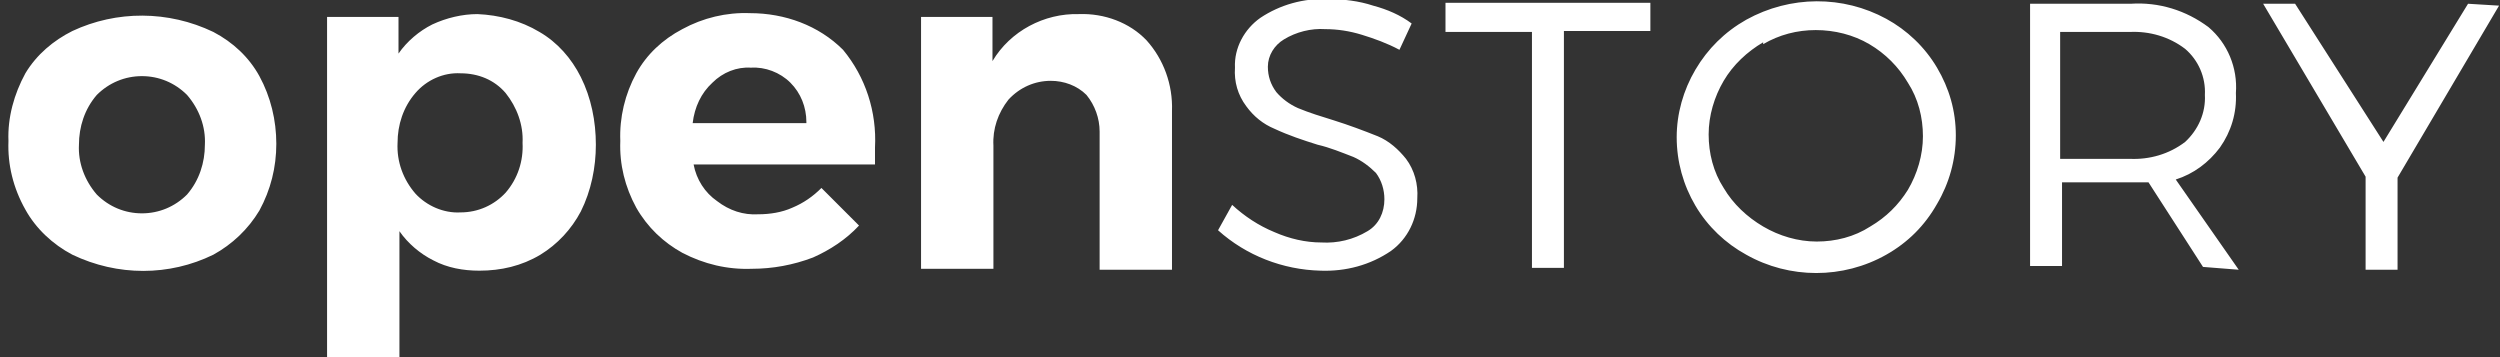 <?xml version="1.0" encoding="utf-8"?>
<!-- Generator: Adobe Illustrator 22.0.1, SVG Export Plug-In . SVG Version: 6.00 Build 0)  -->
<svg version="1.1" id="Layer_1" xmlns="http://www.w3.org/2000/svg" xmlns:xlink="http://www.w3.org/1999/xlink" x="0px" y="0px"
	 viewBox="0 0 266 38" style="enable-background:new 0 0 266 38;" xml:space="preserve">
<rect x="0" y="0" width="266" height="38" fill="#333333" stroke="none"/>
<style type="text/css">
	.st0{fill:#FFFFFF;}
</style>
<g id="NEW-DESIGN">
	<g id="Login" transform="translate(-1124, -127)">
		<g id="Group-3" transform="translate(1020, 100)">
			<g id="Group-4" transform="translate(104, 26)">
				<path id="Shape" class="st0" d="M22.7,4.4c2.1,1.1,3.8,2.7,4.9,4.7c1.2,2.2,1.8,4.7,1.8,7.2c0,2.5-0.6,4.9-1.8,7.1
					c-1.2,2-2.9,3.6-4.9,4.7c-4.7,2.3-10.2,2.3-15,0c-2.1-1.1-3.9-2.8-5-4.8C1.4,21,0.8,18.5,0.9,16c-0.1-2.5,0.6-5,1.8-7.2
					c1.2-2,3-3.5,5-4.5C12.4,2.1,17.9,2.1,22.7,4.4L22.7,4.4z M10.3,11.1c-1.3,1.5-1.9,3.4-1.9,5.3c-0.1,1.9,0.6,3.8,1.9,5.3
					c1.3,1.3,3,2,4.8,2s3.5-0.7,4.8-2c1.3-1.5,1.9-3.4,1.9-5.3c0.1-1.9-0.6-3.8-1.9-5.3c-1.3-1.3-3-2-4.8-2S11.6,9.8,10.3,11.1
					L10.3,11.1z M57.4,4.4c1.9,1.1,3.4,2.8,4.4,4.8c1.1,2.2,1.6,4.7,1.6,7.2c0,2.4-0.5,4.9-1.6,7.1c-1,1.9-2.5,3.5-4.3,4.6
					c-2,1.2-4.2,1.7-6.5,1.7c-1.7,0-3.4-0.3-4.9-1.1c-1.4-0.7-2.7-1.8-3.6-3.1V39h-7.7V2.8h7.6v3.9c0.9-1.3,2.2-2.4,3.6-3.1
					c1.5-0.7,3.2-1.1,4.8-1.1C53.1,2.6,55.4,3.2,57.4,4.4L57.4,4.4z M53.8,21.5c1.3-1.5,1.9-3.4,1.8-5.3c0.1-1.9-0.6-3.8-1.8-5.3
					c-1.2-1.4-2.9-2.1-4.8-2.1c-1.8-0.1-3.6,0.7-4.8,2.1c-1.3,1.5-1.9,3.4-1.9,5.3c-0.1,2,0.6,3.9,1.9,5.4c1.2,1.3,3,2.1,4.8,2
					C50.9,23.6,52.6,22.8,53.8,21.5L53.8,21.5z M89.7,6.3c2.4,2.9,3.6,6.6,3.4,10.4c0,0.8,0,1.4,0,1.8H73.8c0.3,1.6,1.2,3,2.5,3.9
					c1.3,1,2.8,1.5,4.4,1.4c1.2,0,2.5-0.2,3.6-0.7c1.2-0.5,2.2-1.2,3.1-2.1l4,4c-1.4,1.5-3.1,2.6-4.9,3.4c-2.1,0.8-4.3,1.2-6.5,1.2
					c-2.6,0.1-5.1-0.5-7.4-1.7c-2-1.1-3.7-2.7-4.9-4.8c-1.2-2.2-1.8-4.6-1.7-7.1c-0.1-2.5,0.5-5,1.7-7.2c1.1-2,2.8-3.6,4.9-4.7
					c2.2-1.2,4.7-1.8,7.2-1.7C83.5,2.4,87.1,3.7,89.7,6.3z M85.8,14c0-1.6-0.6-3.1-1.7-4.2c-1.1-1.1-2.7-1.7-4.2-1.6
					c-1.5-0.1-3,0.5-4.1,1.6c-1.2,1.1-1.9,2.6-2.1,4.3H85.8z M122,5.3c1.8,2,2.8,4.7,2.7,7.5v16.9H117V15c0-1.4-0.5-2.8-1.4-3.9
					c-1-1-2.4-1.5-3.8-1.5c-1.7,0-3.3,0.7-4.5,2c-1.1,1.4-1.7,3.1-1.6,4.9v13.1H98V2.8h7.6v4.7c1.9-3.2,5.5-5.1,9.2-5
					C117.5,2.4,120.2,3.4,122,5.3L122,5.3z"/>
				<path id="Shape_1_" class="st0" d="M144.9,4.7c-1.3-0.4-2.6-0.6-3.9-0.6c-1.5-0.1-3.1,0.3-4.4,1.1c-1,0.6-1.7,1.7-1.7,2.9
					c0,1,0.3,1.9,0.9,2.7c0.6,0.7,1.4,1.3,2.3,1.7c1.2,0.5,2.5,0.9,3.8,1.3c1.6,0.5,3.2,1.1,4.7,1.7c1.2,0.5,2.2,1.4,3,2.4
					c0.9,1.2,1.3,2.7,1.2,4.2c0,2.2-1,4.3-2.8,5.6c-2.2,1.5-4.8,2.2-7.5,2.1c-4-0.1-7.9-1.6-10.9-4.3l1.5-2.7
					c1.3,1.2,2.8,2.2,4.5,2.9c1.6,0.7,3.3,1.1,5,1.1c1.7,0.1,3.4-0.3,4.9-1.2c1.2-0.7,1.8-2,1.8-3.4c0-1-0.3-2-0.9-2.8
					c-0.7-0.7-1.5-1.3-2.4-1.7c-1.3-0.5-2.5-1-3.8-1.3c-1.6-0.5-3.1-1-4.6-1.7c-1.2-0.5-2.2-1.3-3-2.4c-0.9-1.2-1.3-2.6-1.2-4.1
					c-0.1-2.1,1-4.1,2.7-5.3c2.1-1.4,4.6-2.1,7.2-2c1.6,0,3.3,0.2,4.8,0.7c1.5,0.4,2.9,1,4.1,1.9l-1.3,2.8
					C147.6,5.6,146.2,5.1,144.9,4.7z M153.8,1.3h21.8v3h-9.2v25.2H163V4.4h-9.2L153.8,1.3z M200.7,3c2.2,1.2,4.1,3,5.4,5.2
					c1.3,2.2,2,4.6,2,7.2c0,2.6-0.7,5.1-2,7.3c-1.3,2.3-3.1,4.1-5.4,5.4c-4.6,2.6-10.3,2.6-14.9,0c-2.2-1.2-4.1-3-5.4-5.2
					c-1.3-2.2-2-4.7-2-7.3c0-2.5,0.7-5,2-7.2c1.3-2.2,3.1-4,5.4-5.3C190.5,0.5,196.1,0.5,200.7,3L200.7,3z M187.6,5.5
					c-1.7,1-3.2,2.4-4.2,4.1c-1,1.7-1.6,3.7-1.6,5.7c0,2,0.5,4,1.6,5.7c1,1.7,2.5,3.1,4.2,4.1c1.7,1,3.7,1.6,5.7,1.6
					c2,0,4-0.5,5.7-1.6c1.7-1,3-2.3,4-3.9c1-1.7,1.6-3.7,1.6-5.7c0-2-0.5-4-1.6-5.7c-1-1.7-2.4-3.1-4.1-4.1c-1.7-1-3.7-1.5-5.7-1.5
					c-2,0-3.9,0.5-5.6,1.5V5.5z M234.4,29.4l-5.8-9h-1.8h-7.4v8.9h-3.4V1.4h10.7c3-0.2,5.9,0.7,8.3,2.5c2,1.7,3.1,4.3,2.9,7
					c0.1,2.1-0.5,4.1-1.7,5.8c-1.2,1.6-2.8,2.8-4.7,3.4l6.7,9.6L234.4,29.4z M226.6,17.9c2.1,0.1,4.2-0.5,5.9-1.8
					c1.4-1.3,2.2-3.1,2.1-5c0.1-1.9-0.7-3.7-2.1-4.9c-1.7-1.3-3.8-1.9-5.9-1.8h-7.4v13.5H226.6z M265.9,1.6l-10.8,18.3v9.8h-3.4
					v-9.9L240.8,1.4h3.4l9.4,14.7l9-14.7L265.9,1.6z"/>
			</g>
		</g>
	</g>
</g>
</svg>
